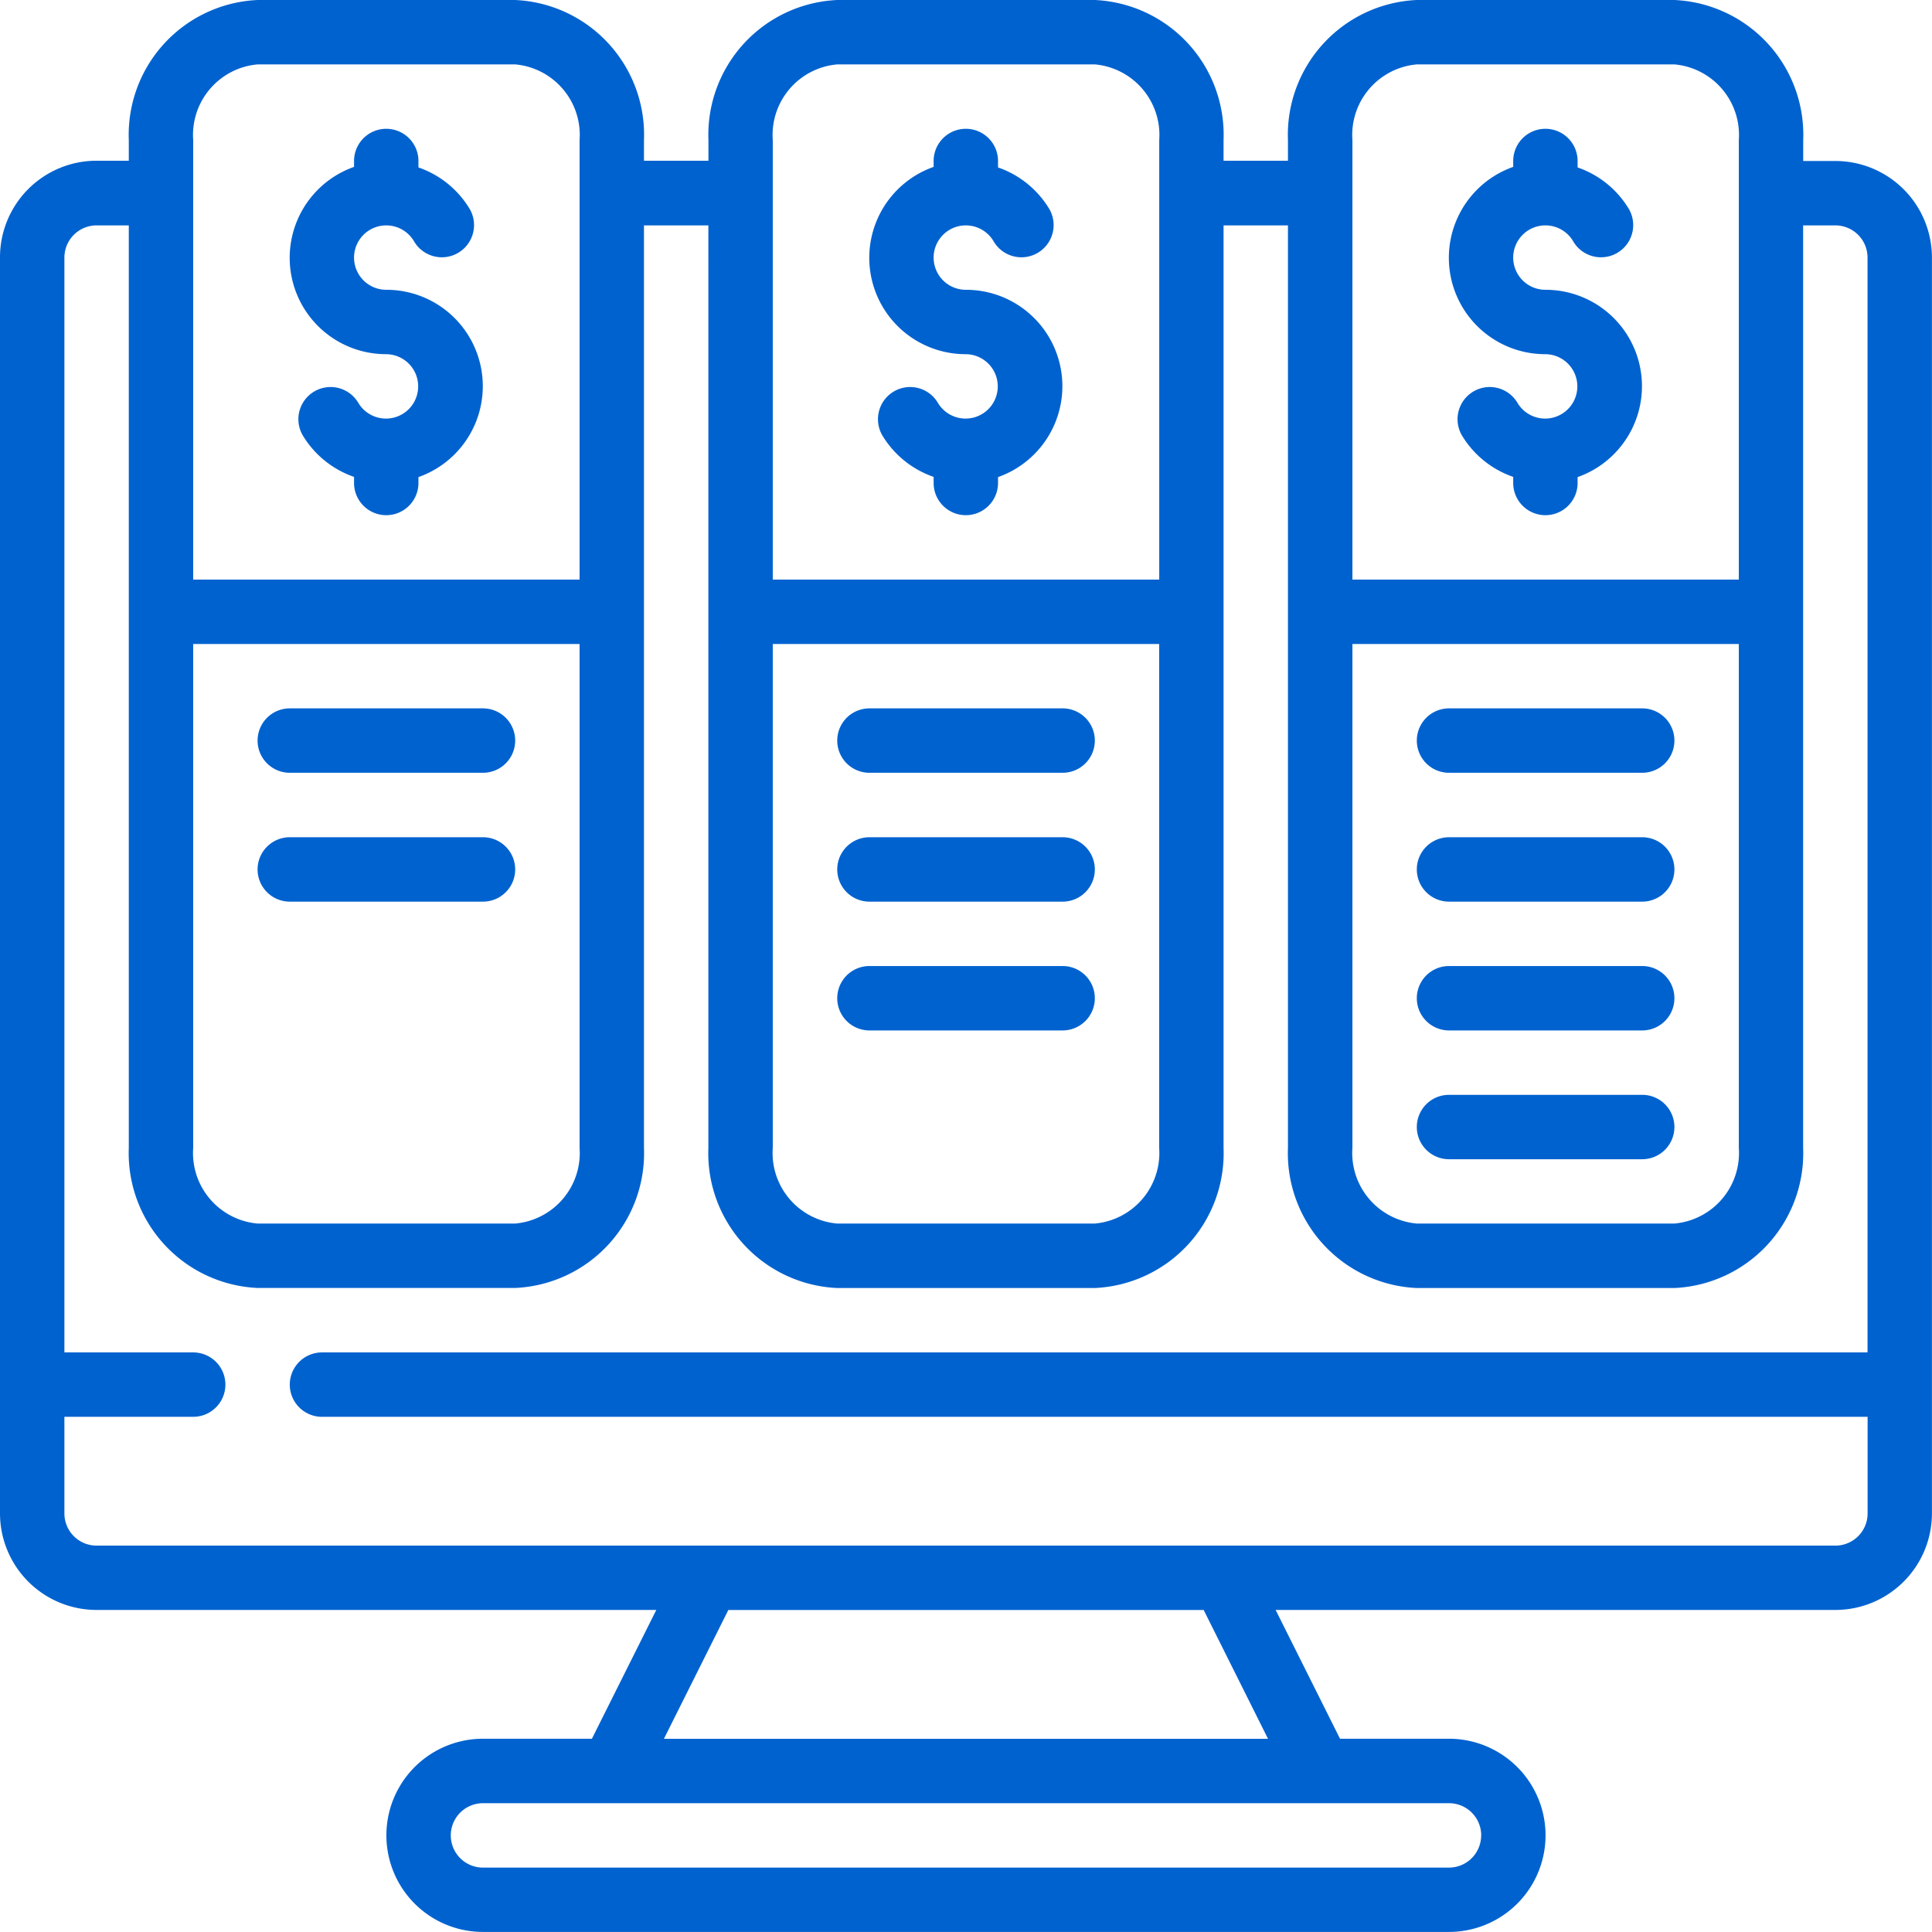 <svg id="Page-1" xmlns="http://www.w3.org/2000/svg" width="28.201" height="28.201" viewBox="0 0 28.201 28.201">
  <g id="_064---Subscription-Models" data-name="064---Subscription-Models">
    <path id="Shape" d="M10.411,7.29A.47.47,0,1,1,10,8a.47.47,0,0,0-.814.47,1.41,1.41,0,0,0,.752.611V9.17a.47.47,0,0,0,.94,0V9.084a1.407,1.407,0,0,0-.471-2.734.47.47,0,1,1,.408-.705.47.47,0,0,0,.814-.47,1.41,1.41,0,0,0-.751-.611V4.47a.47.47,0,0,0-.94,0v.086a1.407,1.407,0,0,0,.47,2.734Z" transform="translate(-4.77 -2.12)" fill="#0062cf"/>
    <path id="Shape-2" data-name="Shape" d="M8.47,22.94h2.82a.47.47,0,0,0,0-.94H8.47a.47.47,0,0,0,0,.94Z" transform="translate(-4.24 -11.66)" fill="#0062cf"/>
    <path id="Shape-3" data-name="Shape" d="M28.411,7.29A.47.47,0,1,1,28,8a.47.47,0,0,0-.814.47,1.41,1.41,0,0,0,.752.611V9.17a.47.47,0,1,0,.94,0V9.084a1.407,1.407,0,0,0-.471-2.734.47.47,0,1,1,.408-.705.47.47,0,0,0,.814-.47,1.41,1.41,0,0,0-.751-.611V4.47a.47.47,0,0,0-.94,0v.086a1.407,1.407,0,0,0,.47,2.734Z" transform="translate(-14.31 -2.12)" fill="#0062cf"/>
    <path id="Shape-4" data-name="Shape" d="M26.47,22.94h2.82a.47.47,0,0,0,0-.94H26.47a.47.47,0,0,0,0,.94Z" transform="translate(-13.779 -11.66)" fill="#0062cf"/>
    <path id="Shape-5" data-name="Shape" d="M26.47,26.94h2.82a.47.47,0,0,0,0-.94H26.47a.47.47,0,0,0,0,.94Z" transform="translate(-13.779 -13.779)" fill="#0062cf"/>
    <path id="Shape-6" data-name="Shape" d="M8.47,26.94h2.82a.47.47,0,1,0,0-.94H8.47a.47.47,0,1,0,0,.94Z" transform="translate(-4.24 -13.779)" fill="#0062cf"/>
    <path id="Shape-7" data-name="Shape" d="M46.411,7.29A.47.47,0,1,1,46,8a.47.47,0,0,0-.814.47,1.41,1.41,0,0,0,.752.611V9.17a.47.47,0,0,0,.94,0V9.084a1.407,1.407,0,0,0-.471-2.734.47.47,0,1,1,.408-.705.47.47,0,0,0,.814-.47,1.41,1.41,0,0,0-.751-.611V4.47a.47.47,0,0,0-.94,0v.086a1.407,1.407,0,0,0,.47,2.734Z" transform="translate(-23.85 -2.12)" fill="#0062cf"/>
    <path id="Shape-8" data-name="Shape" d="M44.47,22.94h2.82a.47.47,0,0,0,0-.94H44.47a.47.47,0,0,0,0,.94Z" transform="translate(-23.319 -11.66)" fill="#0062cf"/>
    <path id="Shape-9" data-name="Shape" d="M44.47,26.94h2.82a.47.47,0,0,0,0-.94H44.47a.47.47,0,0,0,0,.94Z" transform="translate(-23.319 -13.779)" fill="#0062cf"/>
    <path id="Shape-10" data-name="Shape" d="M44.47,30.94h2.82a.47.47,0,0,0,0-.94H44.47a.47.47,0,0,0,0,.94Z" transform="translate(-23.319 -15.899)" fill="#0062cf"/>
    <path id="Shape-11" data-name="Shape" d="M26.47,30.94h2.82a.47.47,0,0,0,0-.94H26.47a.47.47,0,0,0,0,.94Z" transform="translate(-13.779 -15.899)" fill="#0062cf"/>
    <path id="Shape-12" data-name="Shape" d="M44.47,34.94h2.82a.47.47,0,0,0,0-.94H44.47a.47.47,0,0,0,0,.94Z" transform="translate(-23.319 -18.019)" fill="#0062cf"/>
    <path id="Shape-13" data-name="Shape" d="M26.791,2.35h-.47v-.3A1.97,1.97,0,0,0,24.441,0h-3.76A1.97,1.97,0,0,0,18.8,2.046v.3h-.94v-.3A1.97,1.97,0,0,0,15.981,0h-3.76a1.97,1.97,0,0,0-1.88,2.046v.3H9.4v-.3A1.97,1.97,0,0,0,7.52,0H3.76A1.97,1.97,0,0,0,1.88,2.046v.3H1.41A1.41,1.41,0,0,0,0,3.76V22.091A1.41,1.41,0,0,0,1.41,23.5H9.58l-.94,1.88H7.05a1.41,1.41,0,1,0,0,2.82h14.1a1.41,1.41,0,1,0,0-2.82h-1.59l-.94-1.88h8.17a1.41,1.41,0,0,0,1.41-1.41V3.76A1.41,1.41,0,0,0,26.791,2.35ZM19.741,9.4h5.64v7.354a1.034,1.034,0,0,1-.94,1.106h-3.76a1.034,1.034,0,0,1-.94-1.106Zm0-7.354A1.034,1.034,0,0,1,20.681.94h3.76a1.034,1.034,0,0,1,.94,1.106V8.46h-5.64ZM11.28,9.4h5.64v7.354a1.034,1.034,0,0,1-.94,1.106h-3.76a1.034,1.034,0,0,1-.94-1.106Zm0-7.354A1.034,1.034,0,0,1,12.221.94h3.76a1.034,1.034,0,0,1,.94,1.106V8.46H11.28ZM2.82,9.4H8.46v7.354a1.034,1.034,0,0,1-.94,1.106H3.76a1.034,1.034,0,0,1-.94-1.106Zm0-7.354A1.034,1.034,0,0,1,3.76.94H7.52a1.034,1.034,0,0,1,.94,1.106V8.46H2.82Zm18.8,24.745a.47.47,0,0,1-.47.47H7.05a.47.47,0,1,1,0-.94h14.1A.47.47,0,0,1,21.621,26.791Zm-3.111-1.41H9.691l.94-1.88H17.57Zm8.281-2.82H1.41a.47.47,0,0,1-.47-.47v-1.41H2.82a.47.47,0,1,0,0-.94H.94V3.76a.47.47,0,0,1,.47-.47h.47V16.755A1.97,1.97,0,0,0,3.76,18.8H7.52A1.97,1.97,0,0,0,9.4,16.755V3.29h.94V16.755a1.97,1.97,0,0,0,1.88,2.046h3.76a1.97,1.97,0,0,0,1.88-2.046V3.29h.94V16.755a1.97,1.97,0,0,0,1.88,2.046h3.76a1.97,1.97,0,0,0,1.88-2.046V3.29h.47a.47.47,0,0,1,.47.47V19.741H4.7a.47.47,0,1,0,0,.94H27.261v1.41A.47.47,0,0,1,26.791,22.561Z" fill="#0062cf"/>
  </g>
</svg>
